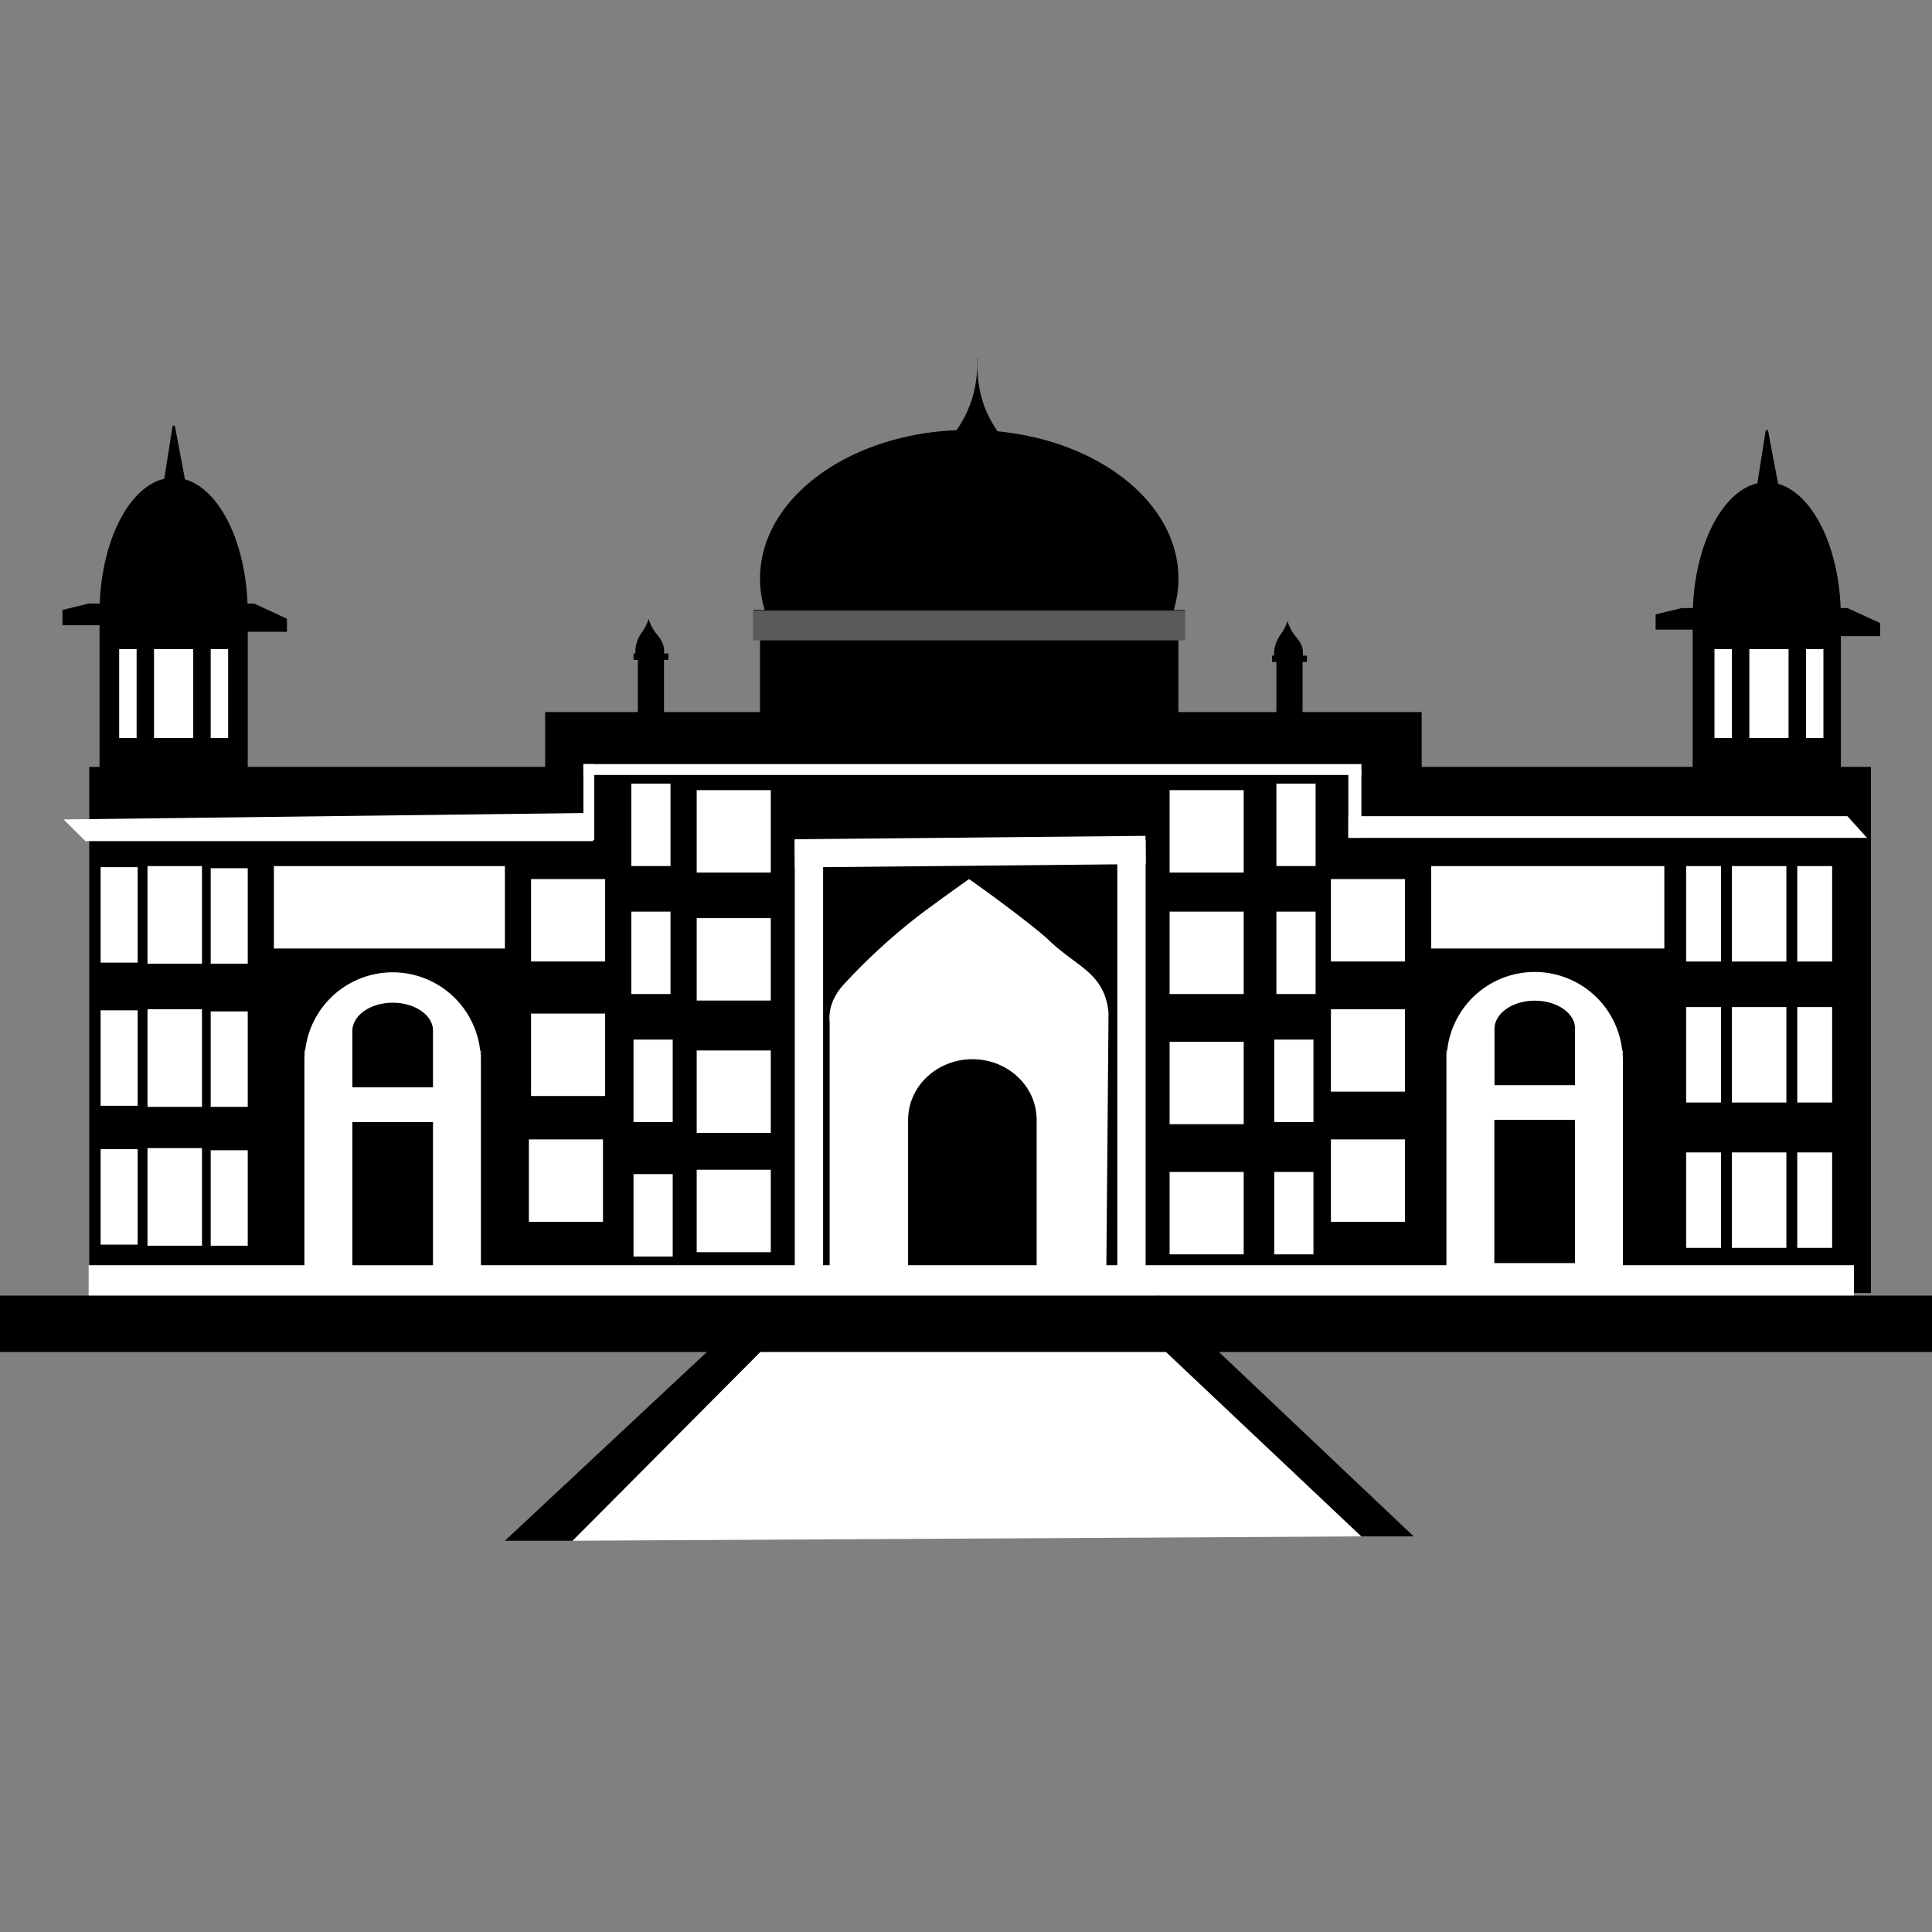 <svg id="Layer_1" data-name="Layer 1" xmlns="http://www.w3.org/2000/svg" viewBox="0 0 605 605"><rect x="0" y="0" width="605" height="605" fill="#808080" stroke="none"/><defs><style>.cls-1{fill:#fff;}.cls-2{fill:#5b5a5a;}</style></defs><title>Lalbag 03</title><rect x="27.95" y="240.15" width="557.93" height="164.76"/><rect x="170.71" y="222.98" width="274.48" height="21.97"/><rect class="cls-1" x="31.51" y="271.55" width="11.6" height="29.89"/><rect class="cls-1" x="65.98" y="271.88" width="11.6" height="29.89"/><rect class="cls-1" x="46.19" y="271.21" width="17.06" height="30.57"/><rect class="cls-1" x="31.51" y="316.38" width="11.6" height="29.89"/><rect class="cls-1" x="65.98" y="316.72" width="11.6" height="29.89"/><rect class="cls-1" x="46.19" y="316.04" width="17.06" height="30.57"/><rect class="cls-1" x="31.51" y="359.86" width="11.6" height="29.89"/><rect class="cls-1" x="65.98" y="360.2" width="11.6" height="29.89"/><rect class="cls-1" x="46.19" y="359.52" width="17.06" height="30.57"/><rect class="cls-1" x="85.77" y="271.21" width="72.34" height="25.81"/><rect class="cls-1" x="166.3" y="275.28" width="23.2" height="25.81"/><rect class="cls-1" x="218.17" y="247.43" width="23.2" height="25.81"/><rect class="cls-1" x="218.17" y="287.51" width="23.2" height="25.81"/><rect class="cls-1" x="218.17" y="328.95" width="23.2" height="25.81"/><rect class="cls-1" x="218.17" y="366.31" width="23.2" height="25.81"/><rect class="cls-1" x="166.3" y="317.4" width="23.2" height="25.81"/><rect class="cls-1" x="165.62" y="356.8" width="23.2" height="25.81"/><rect class="cls-1" x="197.69" y="245.39" width="12.28" height="25.81"/><rect class="cls-1" x="399.7" y="245.39" width="12.28" height="25.81"/><rect class="cls-1" x="528.01" y="271.21" width="10.92" height="29.89"/><rect class="cls-1" x="542.34" y="271.21" width="17.06" height="29.89"/><rect class="cls-1" x="562.81" y="271.21" width="10.92" height="29.89"/><rect class="cls-1" x="528.01" y="315.36" width="10.92" height="29.89"/><rect class="cls-1" x="542.34" y="315.36" width="17.06" height="29.89"/><rect class="cls-1" x="562.81" y="315.36" width="10.92" height="29.89"/><rect class="cls-1" x="528.01" y="360.88" width="10.92" height="29.89"/><rect class="cls-1" x="542.34" y="360.88" width="17.06" height="29.89"/><rect class="cls-1" x="562.81" y="360.88" width="10.92" height="29.89"/><rect class="cls-1" x="399.7" y="285.47" width="12.28" height="25.81"/><rect class="cls-1" x="399.02" y="325.55" width="12.28" height="25.81"/><rect class="cls-1" x="399.02" y="366.99" width="12.28" height="25.81"/><rect class="cls-1" x="197.69" y="285.47" width="12.28" height="25.81"/><rect class="cls-1" x="198.38" y="325.55" width="12.28" height="25.81"/><rect class="cls-1" x="198.38" y="367.67" width="12.28" height="25.81"/><polyline class="cls-1" points="19.91 256.6 26.74 263.39 185.75 263.39 185.75 254.56 19.91 256.6"/><polygon class="cls-1" points="422.23 255.58 422.23 262.37 584.65 262.37 578.51 255.58 422.23 255.58"/><rect class="cls-1" x="422.23" y="241.31" width="4.09" height="21.06"/><rect class="cls-1" x="182.68" y="239.28" width="3.41" height="23.78"/><rect class="cls-1" x="182.68" y="239.28" width="243.64" height="3.4"/><rect class="cls-1" x="366.26" y="247.43" width="23.2" height="25.81"/><rect class="cls-1" x="366.26" y="285.47" width="23.2" height="25.81"/><rect class="cls-1" x="416.77" y="275.28" width="23.2" height="25.81"/><rect class="cls-1" x="448.16" y="271.21" width="73.02" height="25.81"/><rect class="cls-1" x="416.77" y="316.04" width="23.2" height="25.81"/><rect class="cls-1" x="416.77" y="356.8" width="23.2" height="25.81"/><rect class="cls-1" x="366.26" y="326.23" width="23.2" height="25.81"/><rect class="cls-1" x="366.26" y="366.99" width="23.2" height="25.81"/><path class="cls-1" d="M95.32,329h.25a28.76,28.76,0,0,0-.25,3.74Z"/><path class="cls-1" d="M150.6,329v3.74a28.77,28.77,0,0,0-.24-3.74Z"/><path class="cls-1" d="M150.6,332.69v64.19H95.32V332.69a28.76,28.76,0,0,1,.25-3.74,27.57,27.57,0,0,1,54.79,0A28.77,28.77,0,0,1,150.6,332.69Z"/><path class="cls-1" d="M452.94,329h.24a28.77,28.77,0,0,0-.24,3.74Z"/><path class="cls-1" d="M508.22,329v3.74A28.76,28.76,0,0,0,508,329Z"/><path class="cls-1" d="M508.22,332.69v64.19H452.94V332.69a28.77,28.77,0,0,1,.24-3.74A27.57,27.57,0,0,1,508,329,28.76,28.76,0,0,1,508.22,332.69Z"/><rect class="cls-1" x="248.88" y="263.05" width="8.87" height="143.34"/><rect class="cls-1" x="349.88" y="263.05" width="8.87" height="143.34"/><rect class="cls-1" x="299.4" y="211.77" width="8.83" height="109.88" transform="translate(567.59 -39.67) rotate(89.45)"/><path class="cls-1" d="M259.8,396.88V320.12a13.41,13.41,0,0,1,0-2.72c.48-4.69,3.36-8,4.78-9.51a189.91,189.91,0,0,1,23.88-21.74c4-3,9.06-6.66,15-10.87,6.41,4.52,11.71,8.49,15.69,11.55,12.35,9.49,7.57,6.79,15.7,12.91,4.9,3.68,8.78,6.28,10.92,11.55a19.38,19.38,0,0,1,1.36,6.11q-.33,39.74-.68,79.48Z"/><rect class="cls-1" x="27.76" y="396.2" width="552.8" height="10.19"/><rect x="110.34" y="351.37" width="25.25" height="44.84"/><path class="cls-1" d="M110.68,320.8a6.09,6.09,0,0,0-.34,2v-2Z"/><path class="cls-1" d="M135.59,320.8v2a6.36,6.36,0,0,0-.34-2Z"/><path d="M135.59,322.83V340.5H110.34V322.83a6.09,6.09,0,0,1,.34-2C112,316.9,117,314,123,314s11,2.9,12.29,6.8A6.36,6.36,0,0,1,135.59,322.83Z"/><rect x="467.95" y="350.69" width="25.25" height="44.84"/><path d="M493.2,322.16v17.66H468V322.16a6.37,6.37,0,0,1,.34-2c1.31-3.9,6.31-6.8,12.29-6.8s11,2.9,12.28,6.8A6.11,6.11,0,0,1,493.2,322.16Z"/><path d="M371,191v8.84H369v25.81H238V199.88h-2.05V191h3.52a33.52,33.52,0,0,1-1.47-9.85c0-24.74,27.2-45,61.52-46.44a35.77,35.77,0,0,0,2.54-4.17c5-9.63,3.72-18.34,4-18.34s-1,8,3,17a36.88,36.88,0,0,0,3.34,5.87h0c32,3.07,56.62,22.54,56.62,46.1a33.52,33.52,0,0,1-1.47,9.85Z"/><path d="M324.63,350.69V396.2H284.37V350.69c0-10.5,9-19,20.13-19S324.63,340.19,324.63,350.69Z"/><path d="M409.26,205.31v2h-1.37v19.7H399.7v-19.7h-1.36v-2H399a9.72,9.72,0,0,1,.07-2,11.15,11.15,0,0,1,2.05-4.75,14.3,14.3,0,0,0,2.05-4.08,13.86,13.86,0,0,0,2,4.08c.87,1.23,2.3,2.46,2.73,4.75a7.31,7.31,0,0,1,.1,2Z"/><path d="M209.3,204.63v2h-1.37v19.7h-8.19v-19.7h-1.36v-2h.6a9.79,9.79,0,0,1,.08-2,11,11,0,0,1,2.05-4.75,14.05,14.05,0,0,0,2-4.08,13.85,13.85,0,0,0,2,4.08c.87,1.23,2.29,2.46,2.73,4.75a8.16,8.16,0,0,1,.1,2Z"/><polygon class="cls-1" points="255.02 406.39 179.27 482.48 426.32 481.12 347.15 406.39 255.02 406.39"/><rect x="-55.5" y="405.71" width="720" height="17.66"/><polygon points="239.49 406.43 255.22 406.11 179.27 482.48 158.11 482.48 239.49 406.43"/><polygon points="347.15 406.39 426.32 481.12 442.7 481.12 363.13 405.79 347.15 406.39"/><path d="M89.86,193.76v4.08H77.58v47.55H31.17V195.8H19.57V191l8.19-2h3.47c.79-20.24,9.33-36.55,20.21-39.07L54,133.6a.41.41,0,0,1,.81,0l3.11,16.51c10.59,3,18.82,19.05,19.59,38.91h2.11Z"/><path d="M588.75,195.12v4.08H576.46v47.55H530.05V197.16h-11.6V192.4l8.19-2h3.48c.78-20.23,9.32-36.54,20.2-39.06L552.89,135a.41.41,0,0,1,.81,0l3.11,16.51c10.59,3,18.82,19,19.59,38.9h2.11Z"/><path d="M322.7,225.69a91.61,91.61,0,0,1-38.45,0Z"/><rect class="cls-1" x="37.32" y="203.27" width="5.46" height="27.85"/><rect class="cls-1" x="65.98" y="203.27" width="5.46" height="27.85"/><rect class="cls-1" x="48.23" y="203.27" width="12.28" height="27.85"/><rect class="cls-1" x="536.88" y="203.27" width="5.46" height="27.85"/><rect class="cls-1" x="565.54" y="203.27" width="5.46" height="27.85"/><rect class="cls-1" x="547.8" y="203.27" width="12.28" height="27.85"/><rect class="cls-2" x="235.79" y="191.2" width="135.31" height="9.34"/></svg>